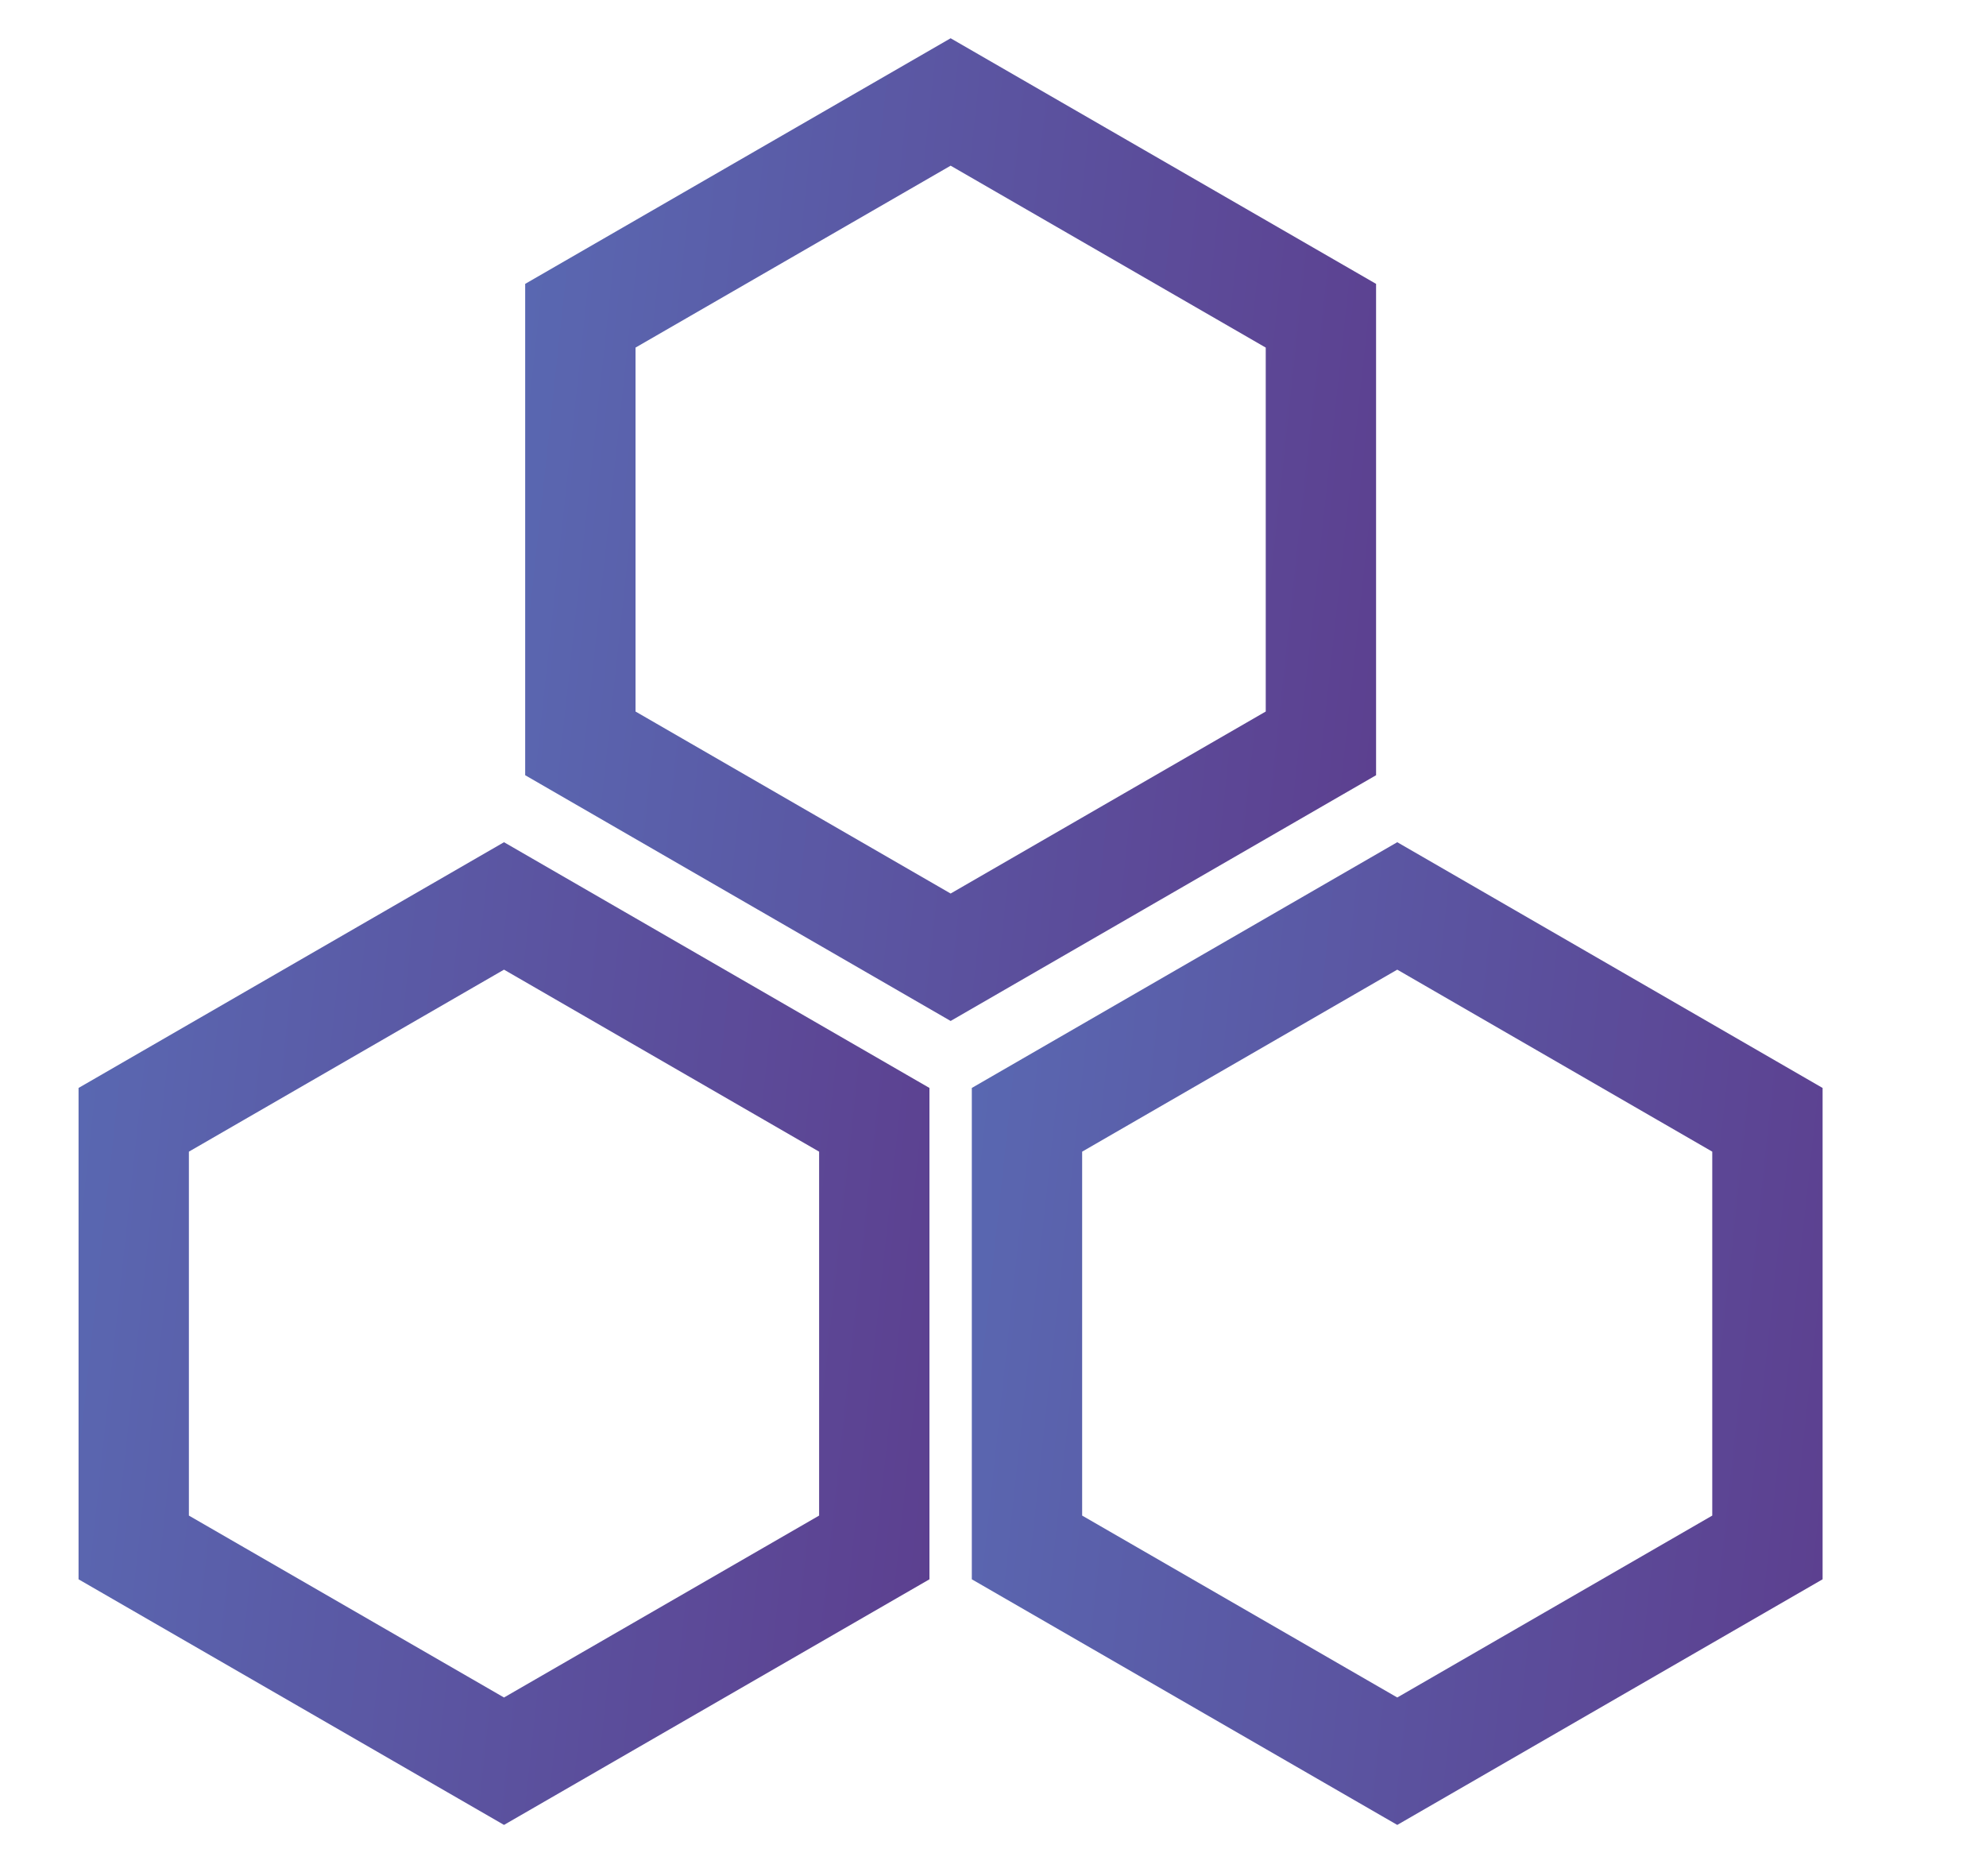 <svg width="18" height="17" viewBox="0 0 18 17" fill="none" xmlns="http://www.w3.org/2000/svg">
<path d="M5.26 2.861L8.616 0.924L11.972 2.861V6.736L8.616 8.674L5.26 6.736V2.861Z" stroke="url(#paint0_linear_70_6882)"/>
<path d="M9.308 10.147L12.664 8.209L16.019 10.147V14.022L12.664 15.959L9.308 14.022V10.147Z" stroke="url(#paint1_linear_70_6882)"/>
<path d="M1.212 10.147L4.568 8.209L7.924 10.147V14.022L4.568 15.959L1.212 14.022V10.147Z" stroke="url(#paint2_linear_70_6882)"/>
<defs>
<linearGradient id="paint0_linear_70_6882" x1="13.837" y1="9.905" x2="3.097" y2="8.746" gradientUnits="userSpaceOnUse">
<stop stop-color="#5D3889"/>
<stop offset="1" stop-color="#596CB5"/>
</linearGradient>
<linearGradient id="paint1_linear_70_6882" x1="17.885" y1="17.191" x2="7.145" y2="16.032" gradientUnits="userSpaceOnUse">
<stop stop-color="#5D3889"/>
<stop offset="1" stop-color="#596CB5"/>
</linearGradient>
<linearGradient id="paint2_linear_70_6882" x1="9.79" y1="17.191" x2="-0.95" y2="16.032" gradientUnits="userSpaceOnUse">
<stop stop-color="#5D3889"/>
<stop offset="1" stop-color="#596CB5"/>
</linearGradient>
</defs>
</svg>
